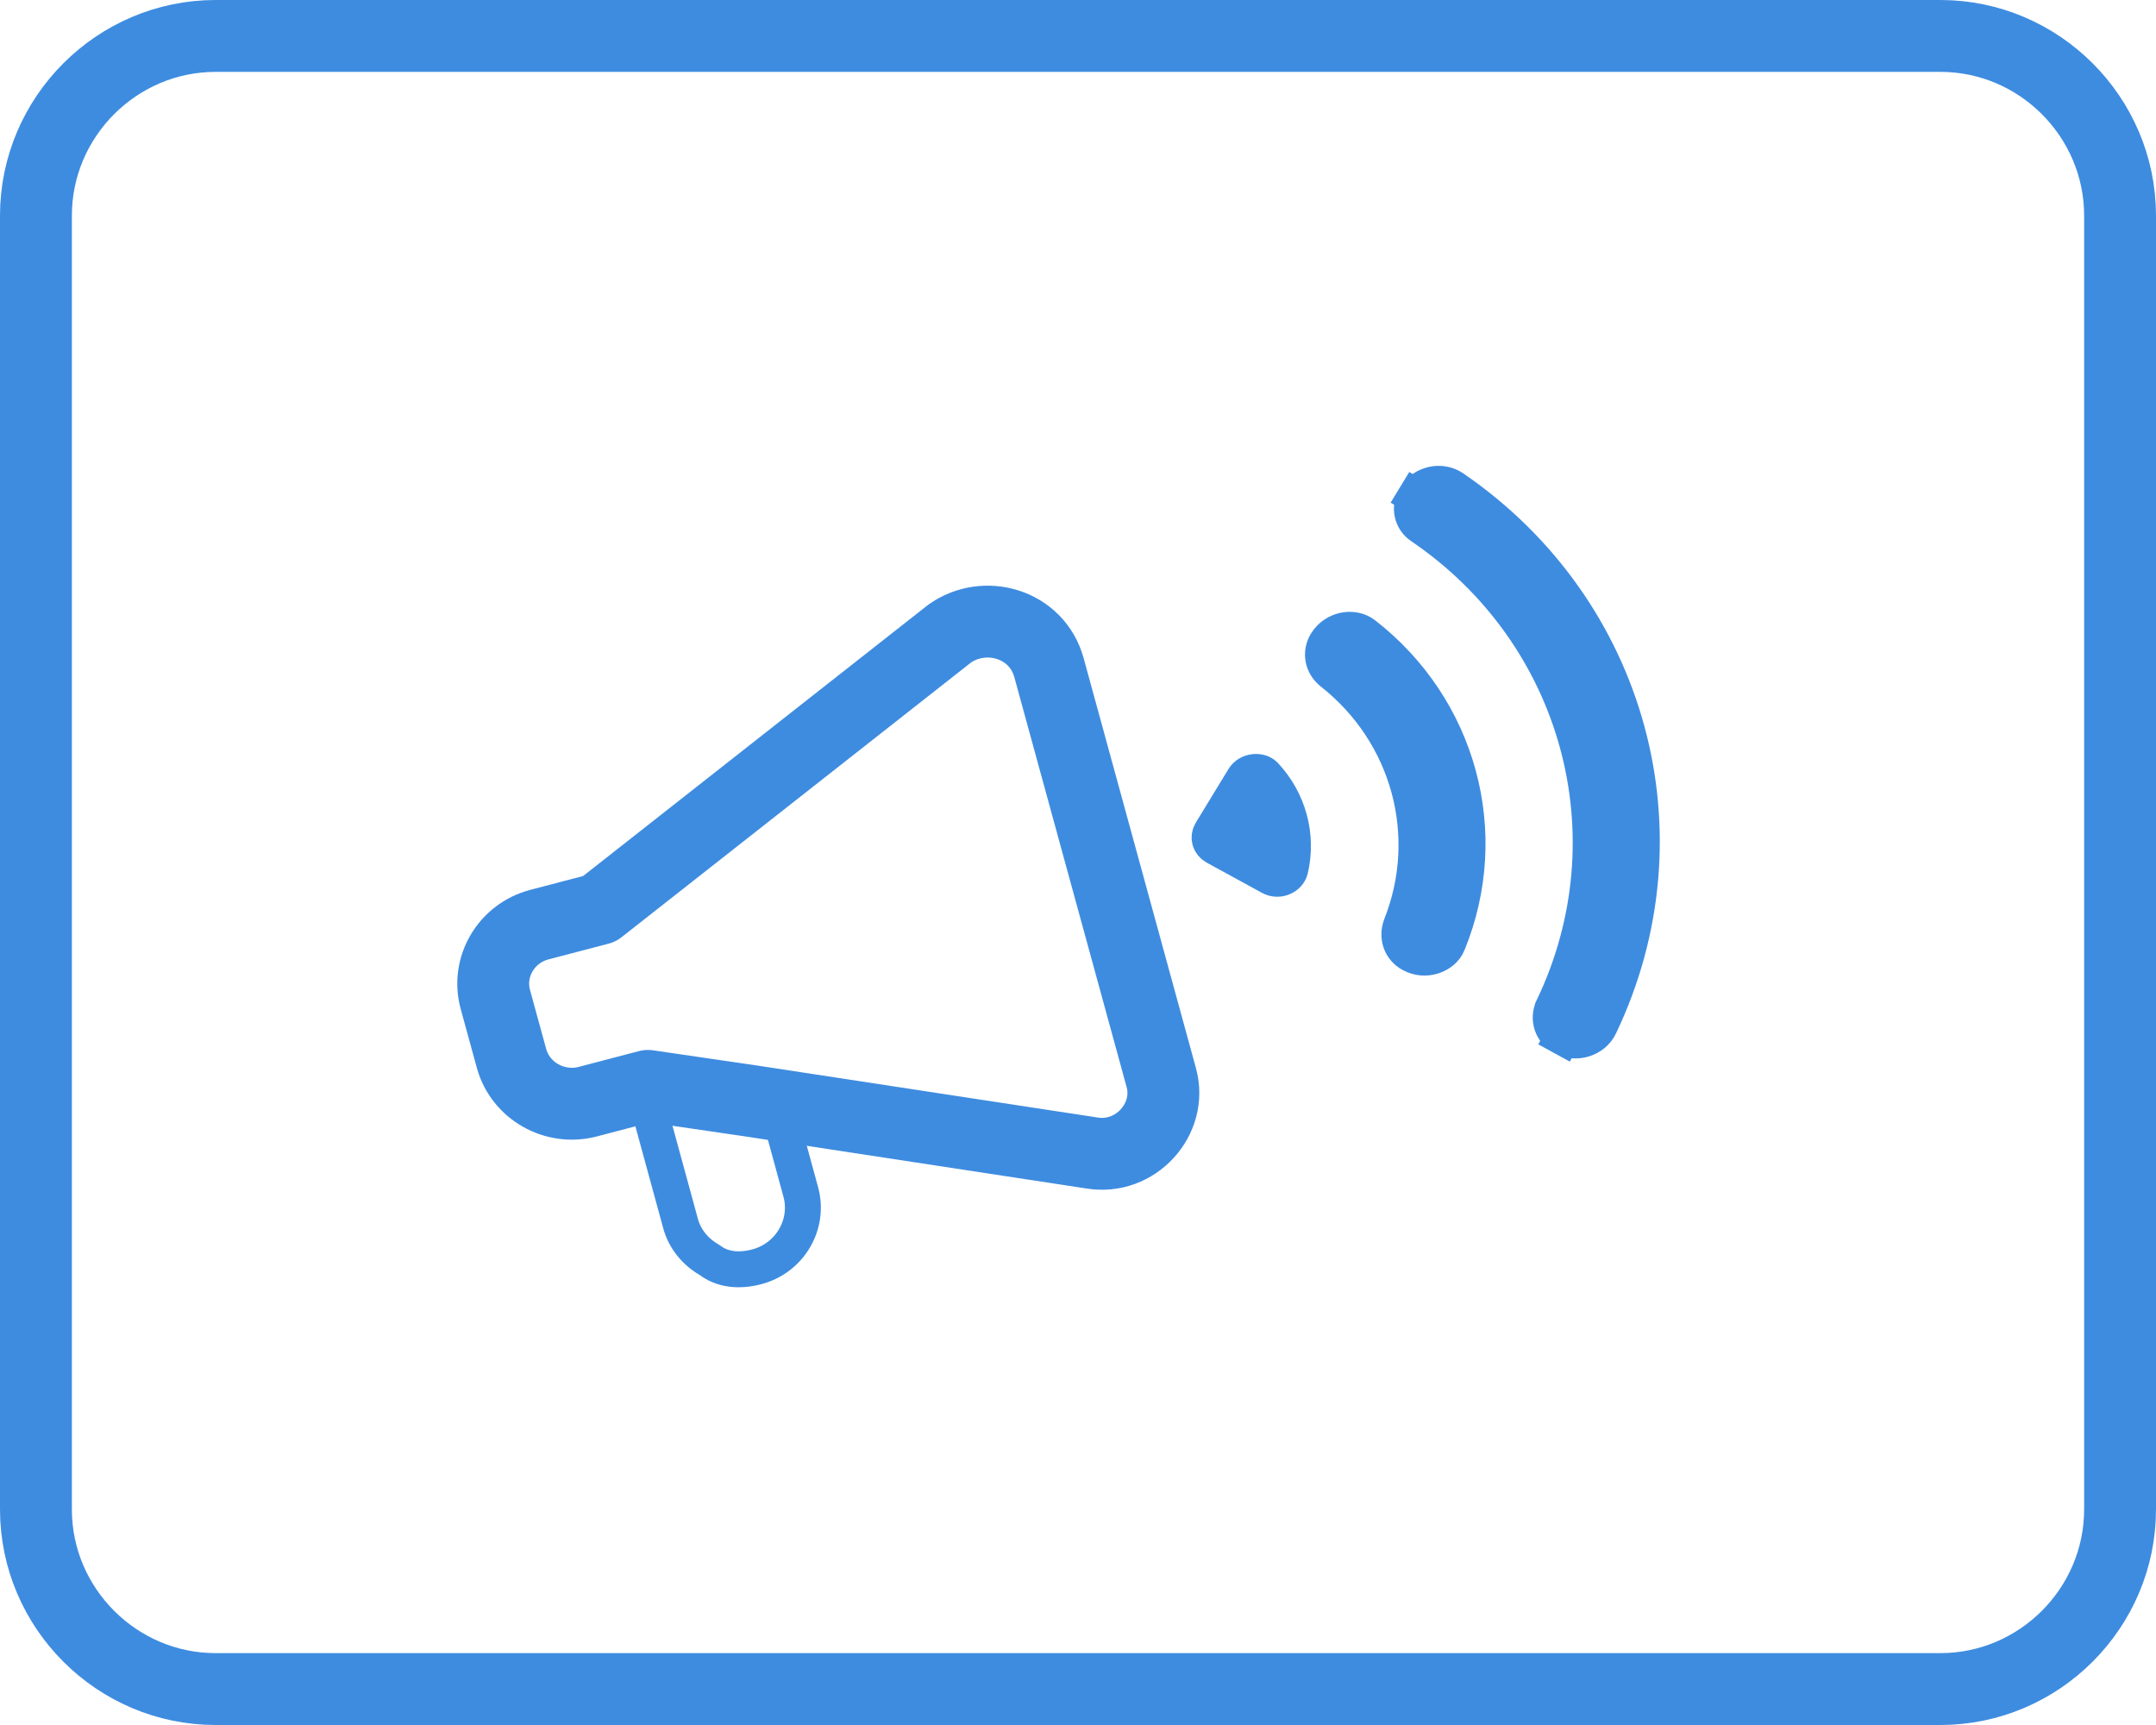 <svg width="60" height="48" viewBox="0 0 60 48" fill="none" xmlns="http://www.w3.org/2000/svg">
<path d="M6 1H54C56.748 1 59 3.252 59 6V42C59 44.748 56.748 47 54 47H6C3.252 47 1 44.748 1 42V6C1 3.252 3.252 1 6 1Z" stroke="#3E8CE0" stroke-width="2"/>
<path d="M39.561 14.65L39.557 14.648C39.291 14.47 39.207 14.12 39.389 13.821L38.96 13.56L39.389 13.821C39.614 13.453 40.114 13.357 40.441 13.587L40.441 13.587L40.445 13.589C45.356 16.953 47.064 23.224 44.519 28.544L44.519 28.544C44.345 28.91 43.858 29.066 43.487 28.863L43.248 29.3L43.487 28.863C43.187 28.699 43.072 28.346 43.218 28.042L43.218 28.041C45.499 23.277 43.965 17.645 39.561 14.65L39.561 14.65ZM34.613 21.662L34.613 21.662C34.743 21.448 35.054 21.431 35.192 21.565C35.862 22.278 36.127 23.259 35.906 24.195C35.859 24.391 35.587 24.53 35.36 24.406L35.36 24.406L33.822 23.565C33.665 23.479 33.615 23.298 33.708 23.147L34.613 21.662ZM37.076 18.718L37.076 18.718L37.073 18.716C36.804 18.507 36.743 18.165 36.909 17.893C37.146 17.504 37.658 17.421 37.962 17.655C40.597 19.703 41.543 23.176 40.299 26.236L40.298 26.241C40.161 26.586 39.67 26.769 39.277 26.554L39.277 26.554L39.267 26.549C39.267 26.549 39.267 26.549 39.267 26.549C38.99 26.397 38.868 26.071 38.992 25.75C39.984 23.236 39.213 20.407 37.076 18.718Z" fill="#3E8CE0" stroke="#3E8CE0"/>
<path d="M29.193 18.58L32.319 29.99C32.633 31.139 31.603 32.289 30.38 32.082L20.834 30.625L18.031 30.216L16.358 30.655C15.437 30.896 14.482 30.354 14.235 29.451L13.785 27.81C13.538 26.907 14.088 25.971 15.009 25.729L16.682 25.291L26.423 17.635C27.398 16.939 28.856 17.349 29.193 18.58Z" stroke="#3E8CE0" stroke-width="2" stroke-miterlimit="10" stroke-linecap="round" stroke-linejoin="round"/>
<path d="M21.68 30.951L22.285 33.168C22.532 34.071 21.981 35.008 21.061 35.25C20.559 35.382 20.096 35.328 19.755 35.065C19.331 34.825 19.052 34.458 18.94 34.048L18.043 30.764L18.88 30.544L21.68 30.951Z" stroke="#3E8CE0" stroke-miterlimit="10" stroke-linecap="round" stroke-linejoin="round"/>
</svg>
